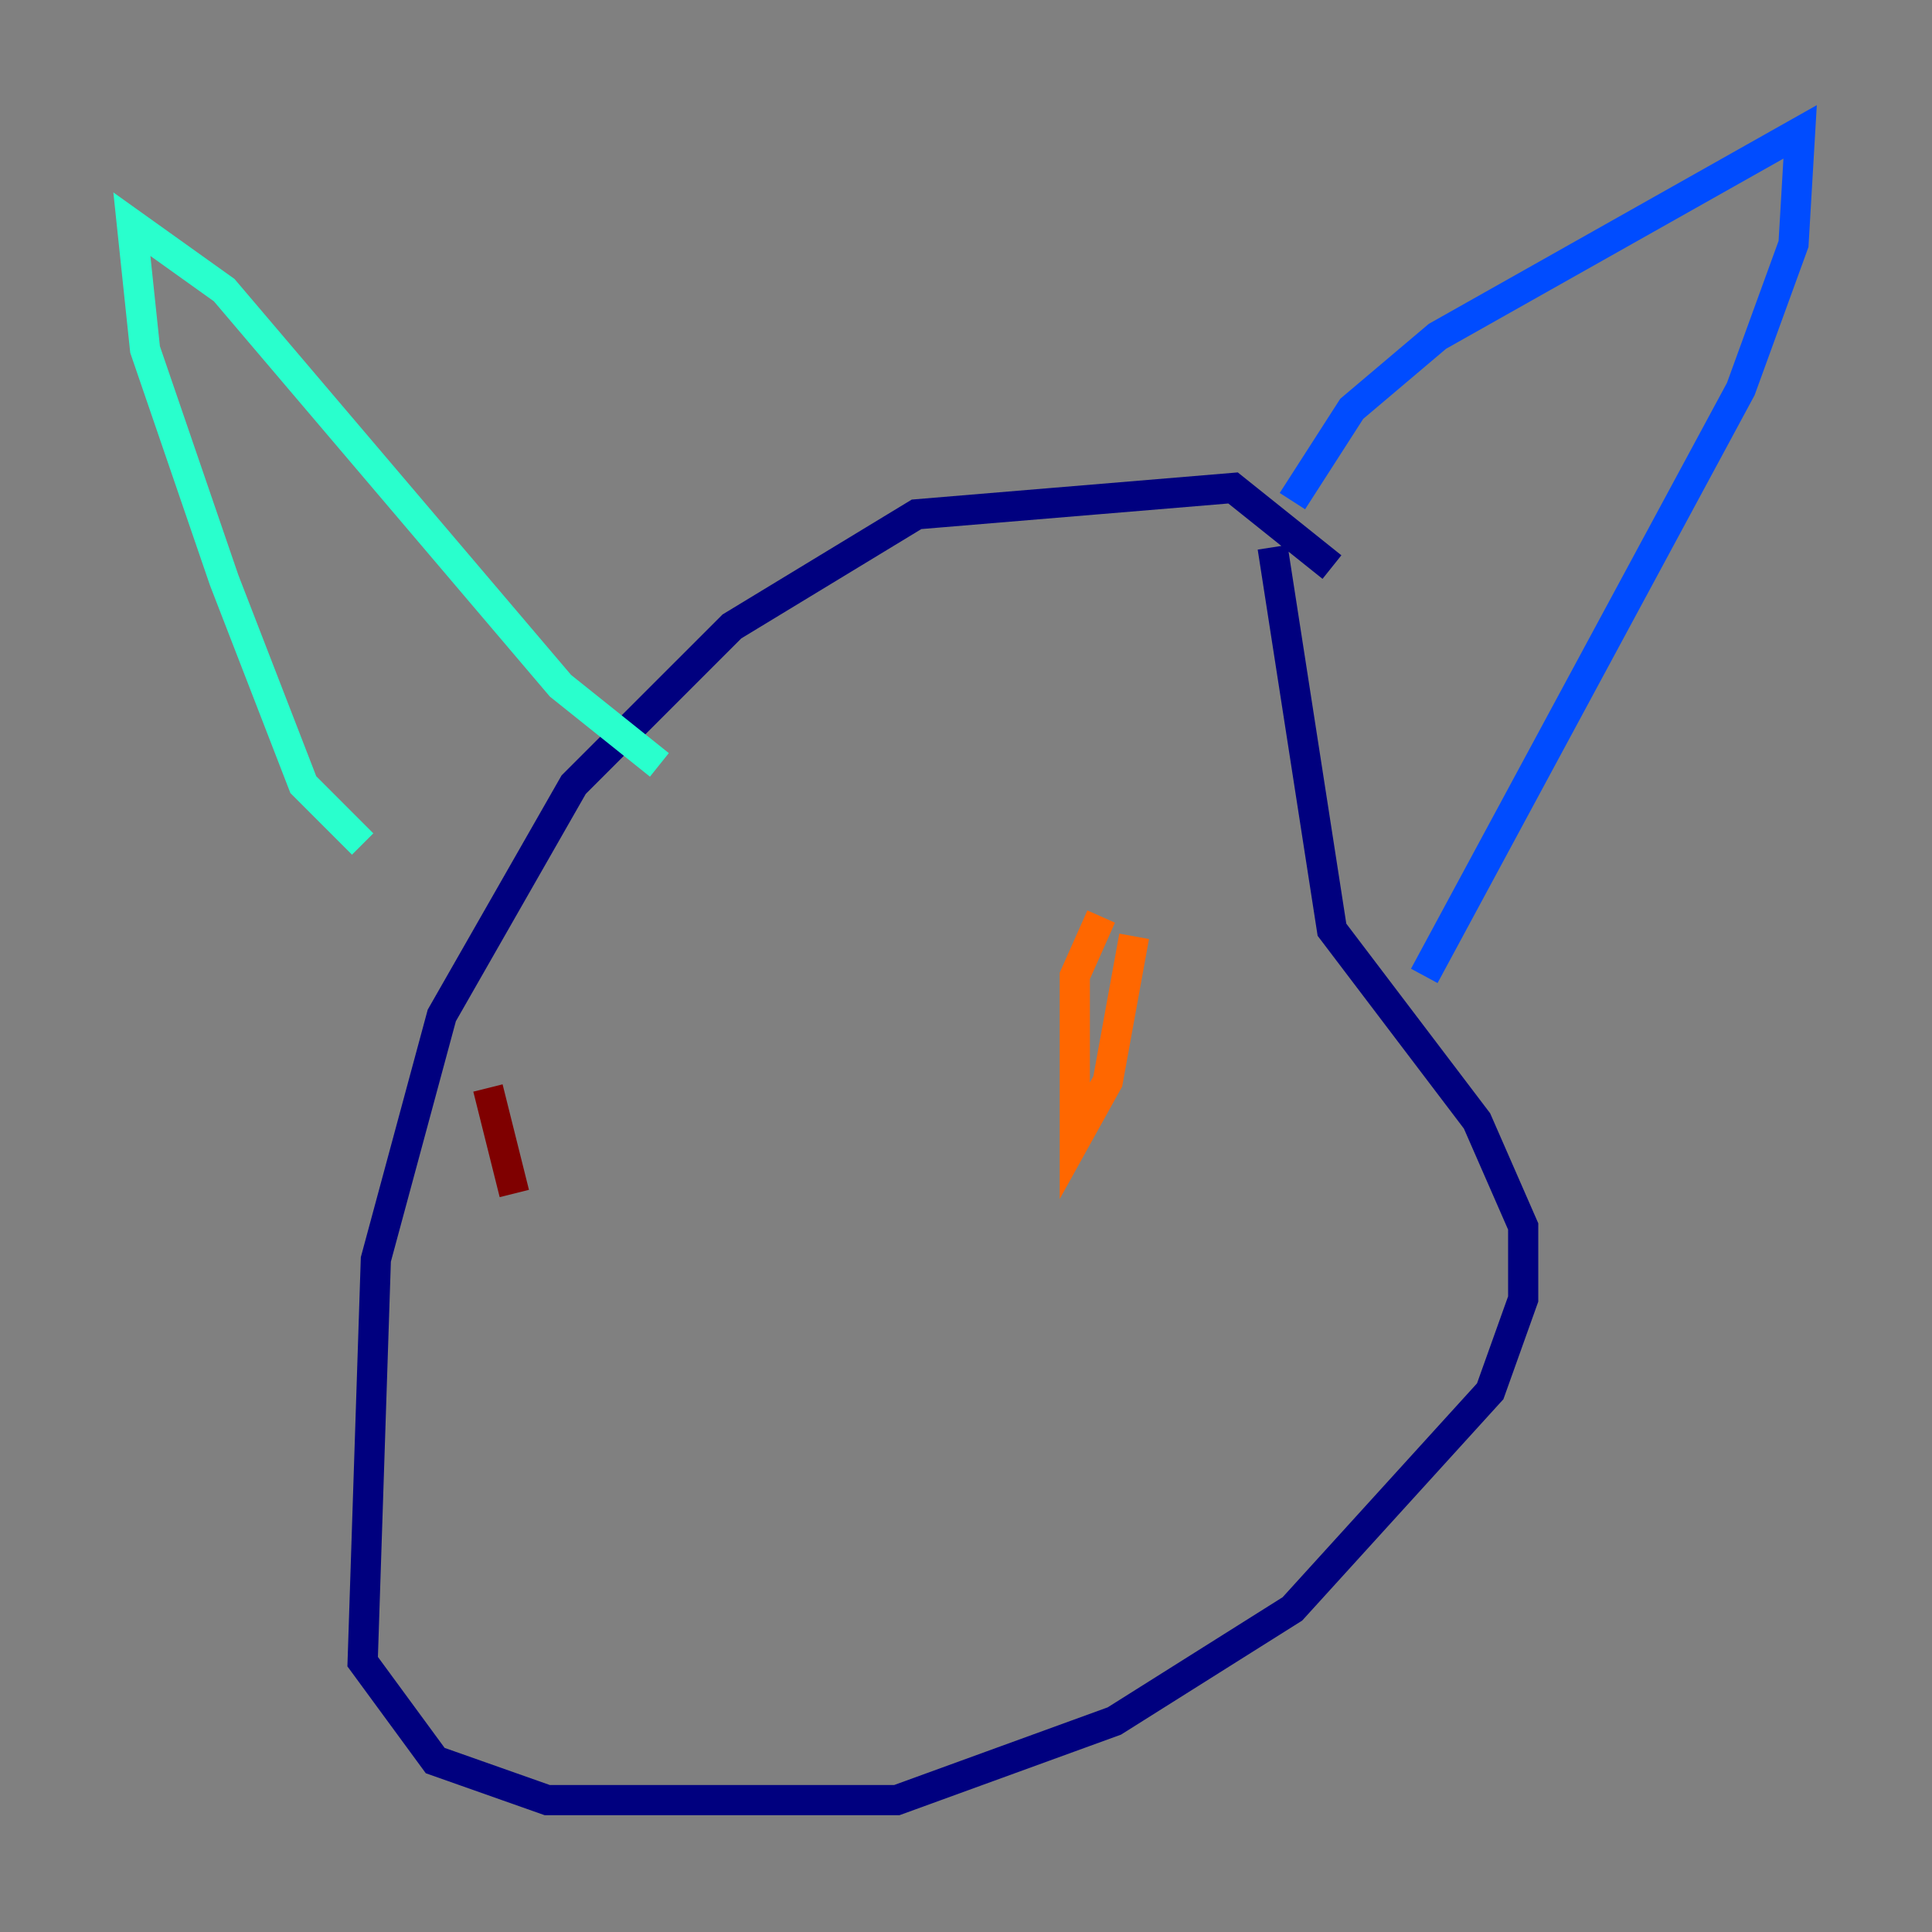 <?xml version="1.0" encoding="utf-8" ?>
<svg baseProfile="tiny" height="128" version="1.2" viewBox="0,0,128,128" width="128" xmlns="http://www.w3.org/2000/svg" xmlns:ev="http://www.w3.org/2001/xml-events" xmlns:xlink="http://www.w3.org/1999/xlink"><rect x="0" y="0" width="128" height="128" fill="#808080" stroke="none"/><defs /><polyline fill="none" points="88.246,37.57 81.693,32.328 60.724,34.075 48.492,41.502 38.007,51.986 29.27,67.276 24.901,83.44 24.027,110.089 28.833,116.642 36.259,119.263 59.413,119.263 73.829,114.02 85.625,106.594 98.73,92.177 100.915,86.061 100.915,81.256 97.857,74.266 88.246,61.597 84.314,36.259" stroke="#00007f" stroke-width="2" /><polyline fill="none" points="85.625,33.201 89.556,27.085 95.236,22.28 119.263,8.737 118.826,16.164 115.331,25.775 94.362,64.655" stroke="#004cff" stroke-width="2" /><polyline fill="none" points="24.027,55.918 20.096,51.986 14.853,38.444 9.611,23.154 8.737,14.853 14.853,19.222 37.133,45.433 43.686,50.676" stroke="#29ffcd" stroke-width="2" /><polyline fill="none" points="43.249,65.092 43.249,65.092" stroke="#cdff29" stroke-width="2" /><polyline fill="none" points="72.956,60.724 71.208,64.655 71.208,75.577 73.392,71.645 75.14,62.034" stroke="#ff6700" stroke-width="2" /><polyline fill="none" points="32.328,72.082 34.075,79.072" stroke="#7f0000" stroke-width="2" /></svg>